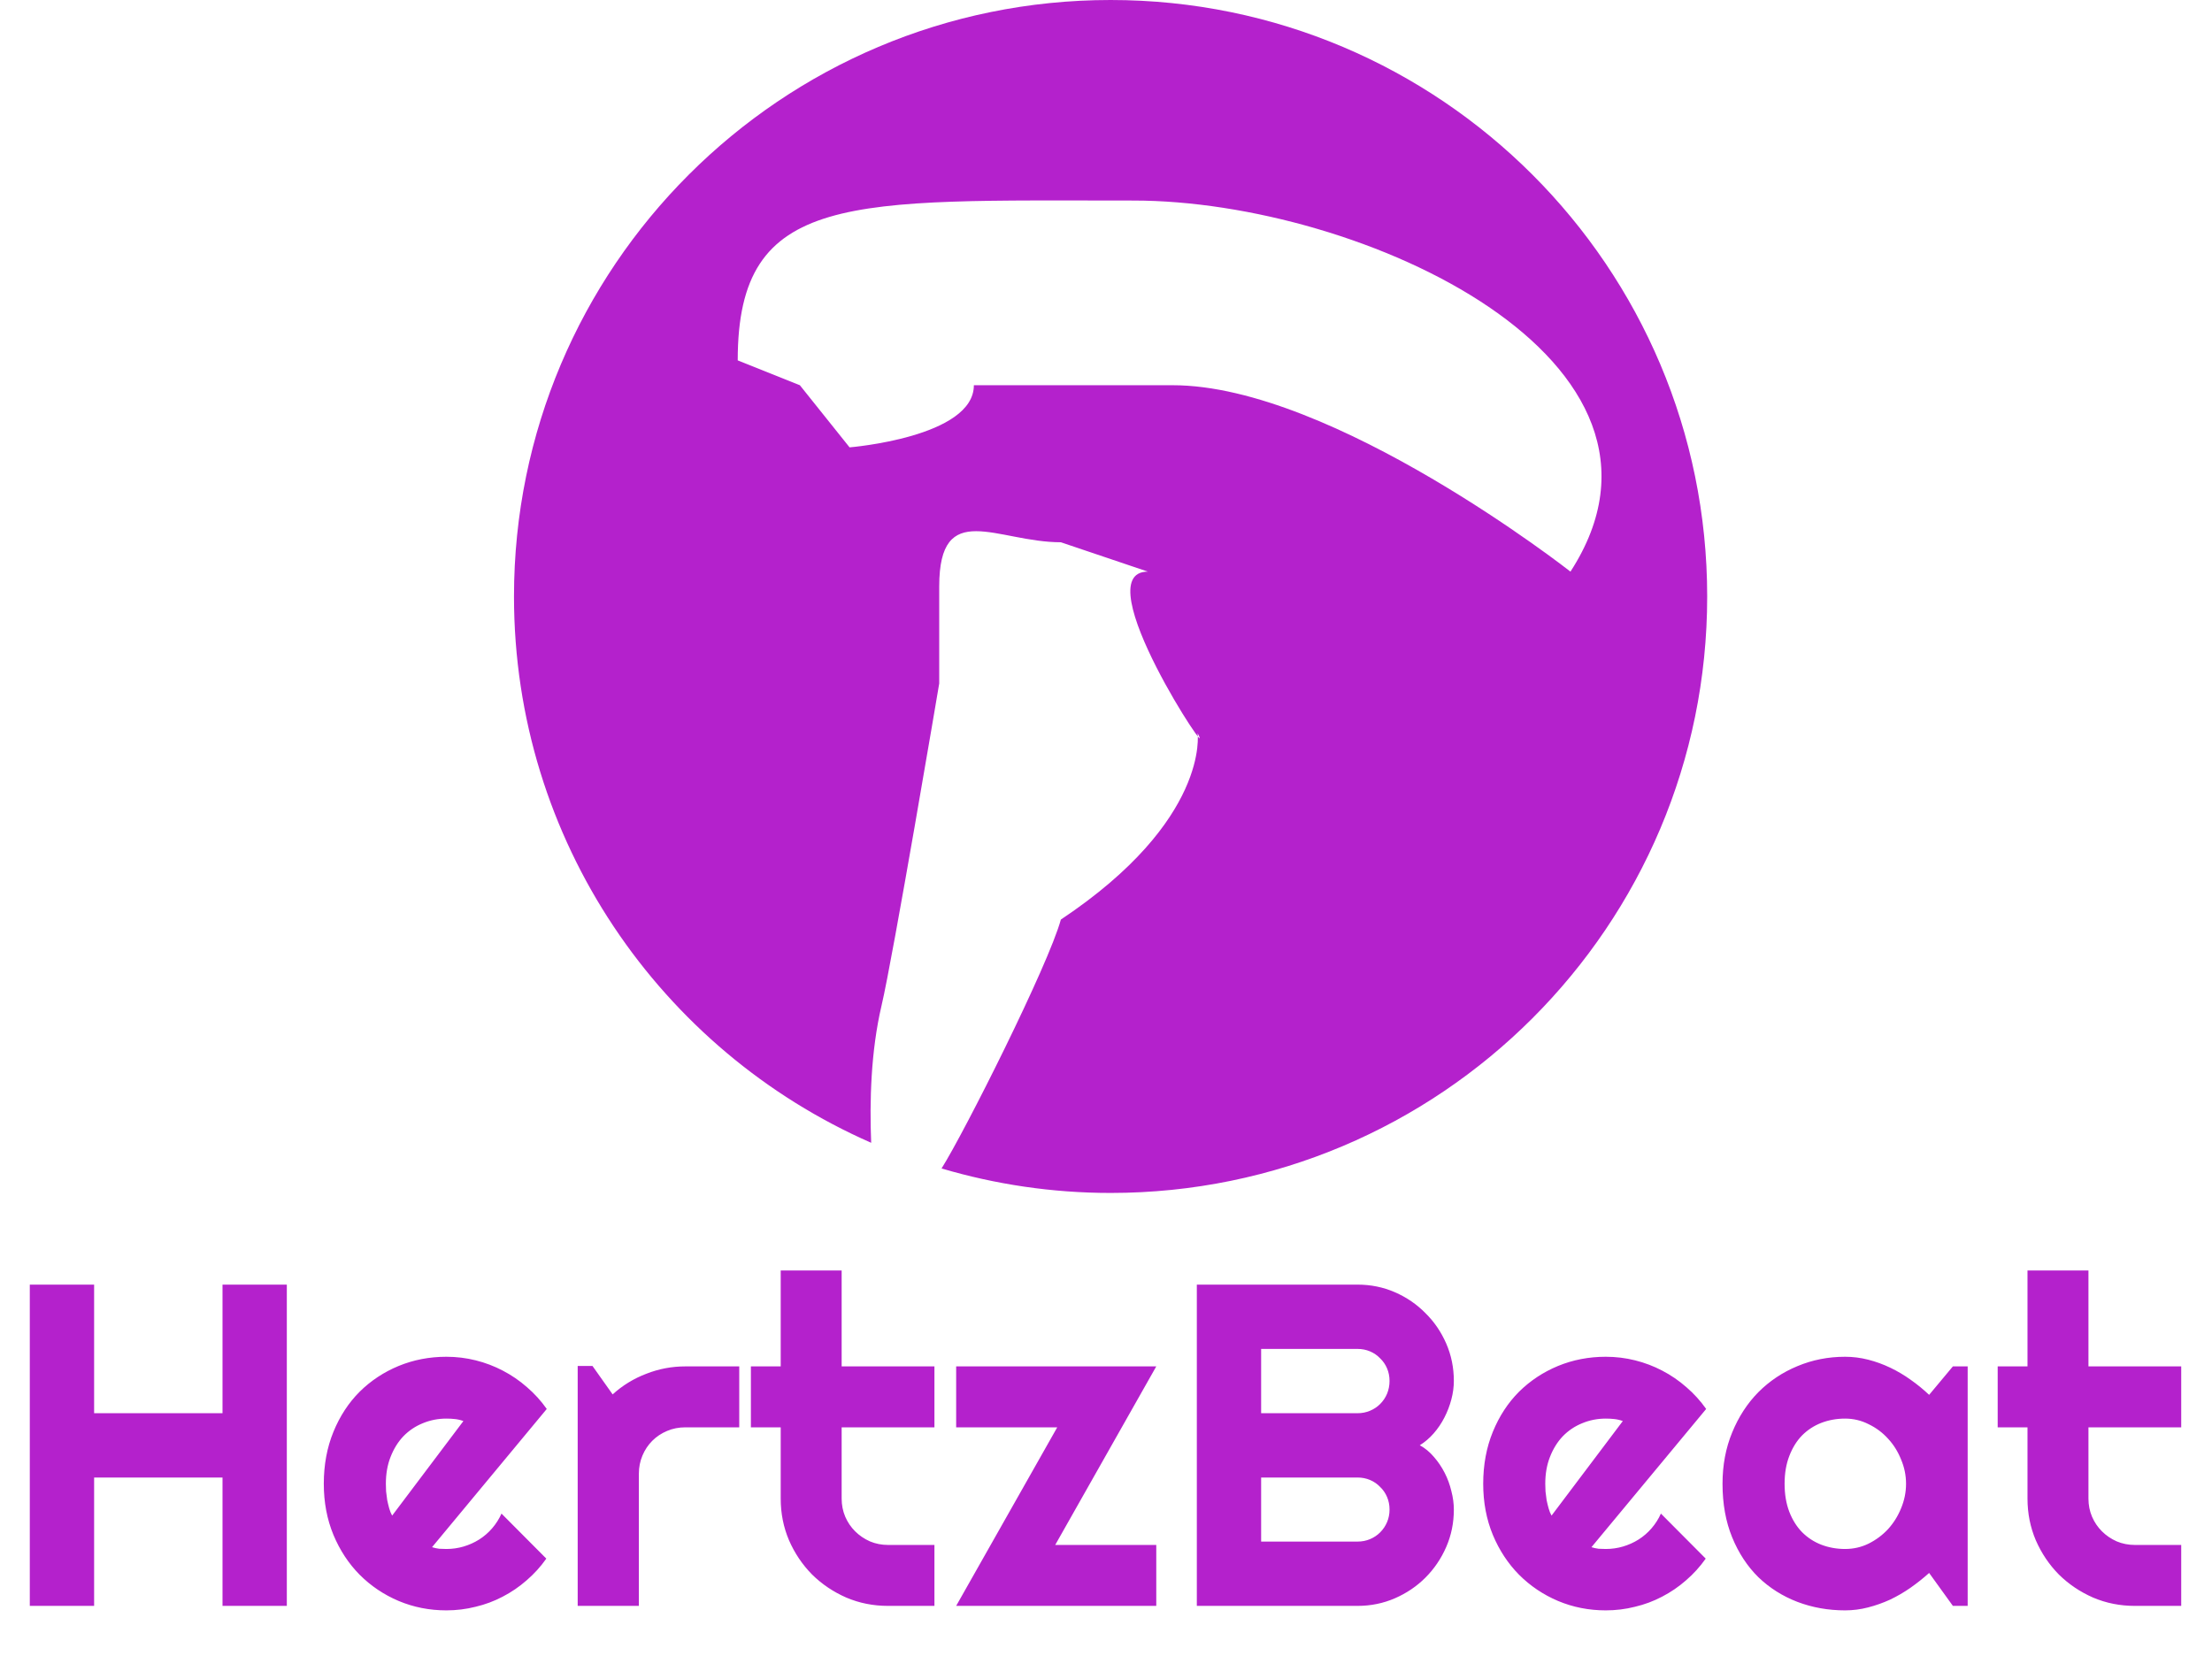 <svg width="241" height="183" viewBox="0 0 241 183" fill="none" xmlns="http://www.w3.org/2000/svg">
<path d="M10.254 175H3.247V139.99H10.254V154.004H24.243V139.99H31.25V175H24.243V161.011H10.254V175ZM47.07 168.604C47.331 168.685 47.591 168.742 47.852 168.774C48.112 168.791 48.372 168.799 48.633 168.799C49.284 168.799 49.91 168.709 50.513 168.53C51.115 168.351 51.676 168.099 52.197 167.773C52.734 167.432 53.206 167.025 53.613 166.553C54.036 166.064 54.378 165.527 54.639 164.941L59.522 169.849C58.903 170.728 58.187 171.517 57.373 172.217C56.575 172.917 55.705 173.511 54.761 173.999C53.833 174.487 52.848 174.854 51.807 175.098C50.781 175.358 49.723 175.488 48.633 175.488C46.794 175.488 45.06 175.146 43.433 174.463C41.821 173.779 40.405 172.827 39.185 171.606C37.98 170.386 37.028 168.937 36.328 167.261C35.628 165.568 35.278 163.713 35.278 161.694C35.278 159.627 35.628 157.739 36.328 156.03C37.028 154.321 37.98 152.865 39.185 151.66C40.405 150.456 41.821 149.52 43.433 148.853C45.06 148.185 46.794 147.852 48.633 147.852C49.723 147.852 50.789 147.982 51.831 148.242C52.873 148.503 53.857 148.877 54.785 149.365C55.729 149.854 56.608 150.456 57.422 151.172C58.236 151.872 58.952 152.661 59.57 153.54L47.07 168.604ZM50.488 154.858C50.179 154.744 49.87 154.671 49.56 154.639C49.268 154.606 48.958 154.59 48.633 154.59C47.721 154.59 46.859 154.761 46.045 155.103C45.247 155.428 44.547 155.9 43.945 156.519C43.359 157.137 42.895 157.886 42.554 158.765C42.212 159.627 42.041 160.604 42.041 161.694C42.041 161.938 42.049 162.215 42.065 162.524C42.098 162.834 42.139 163.151 42.188 163.477C42.253 163.786 42.326 164.087 42.407 164.38C42.489 164.673 42.594 164.933 42.725 165.161L50.488 154.858ZM69.605 175H62.94V148.853H64.551L66.748 151.953C67.822 150.977 69.043 150.228 70.41 149.707C71.777 149.17 73.193 148.901 74.658 148.901H80.542V155.542H74.658C73.958 155.542 73.299 155.672 72.681 155.933C72.062 156.193 71.525 156.551 71.069 157.007C70.614 157.463 70.255 158 69.995 158.618C69.735 159.237 69.605 159.896 69.605 160.596V175ZM96.753 175C95.142 175 93.628 174.699 92.212 174.097C90.796 173.478 89.551 172.64 88.477 171.582C87.419 170.508 86.58 169.263 85.962 167.847C85.36 166.431 85.059 164.917 85.059 163.306V155.542H81.811V148.901H85.059V138.452H91.699V148.901H101.807V155.542H91.699V163.306C91.699 164.006 91.829 164.665 92.09 165.283C92.35 165.885 92.708 166.414 93.164 166.87C93.62 167.326 94.157 167.692 94.775 167.969C95.394 168.229 96.053 168.359 96.753 168.359H101.807V175H96.753ZM125.977 175H104.175L115.186 155.542H104.175V148.901H125.977L114.966 168.359H125.977V175ZM158.398 164.502C158.398 165.951 158.122 167.31 157.568 168.579C157.015 169.849 156.258 170.964 155.298 171.924C154.354 172.868 153.247 173.617 151.978 174.17C150.708 174.723 149.349 175 147.9 175H130.396V139.99H147.9C149.349 139.99 150.708 140.267 151.978 140.82C153.247 141.374 154.354 142.131 155.298 143.091C156.258 144.035 157.015 145.142 157.568 146.411C158.122 147.681 158.398 149.04 158.398 150.488C158.398 151.139 158.309 151.807 158.13 152.49C157.951 153.174 157.699 153.833 157.373 154.468C157.048 155.103 156.657 155.68 156.201 156.201C155.745 156.722 155.241 157.153 154.688 157.495C155.257 157.804 155.77 158.228 156.226 158.765C156.681 159.285 157.072 159.863 157.397 160.498C157.723 161.133 157.967 161.8 158.13 162.5C158.309 163.184 158.398 163.851 158.398 164.502ZM137.402 167.993H147.9C148.389 167.993 148.844 167.904 149.268 167.725C149.691 167.546 150.057 167.301 150.366 166.992C150.692 166.667 150.944 166.292 151.123 165.869C151.302 165.446 151.392 164.99 151.392 164.502C151.392 164.014 151.302 163.558 151.123 163.135C150.944 162.712 150.692 162.345 150.366 162.036C150.057 161.711 149.691 161.458 149.268 161.279C148.844 161.1 148.389 161.011 147.9 161.011H137.402V167.993ZM137.402 154.004H147.9C148.389 154.004 148.844 153.914 149.268 153.735C149.691 153.556 150.057 153.312 150.366 153.003C150.692 152.677 150.944 152.303 151.123 151.88C151.302 151.44 151.392 150.977 151.392 150.488C151.392 150 151.302 149.544 151.123 149.121C150.944 148.698 150.692 148.332 150.366 148.022C150.057 147.697 149.691 147.445 149.268 147.266C148.844 147.087 148.389 146.997 147.9 146.997H137.402V154.004ZM173.389 168.604C173.649 168.685 173.91 168.742 174.17 168.774C174.43 168.791 174.691 168.799 174.951 168.799C175.602 168.799 176.229 168.709 176.831 168.53C177.433 168.351 177.995 168.099 178.516 167.773C179.053 167.432 179.525 167.025 179.932 166.553C180.355 166.064 180.697 165.527 180.957 164.941L185.84 169.849C185.221 170.728 184.505 171.517 183.691 172.217C182.894 172.917 182.023 173.511 181.079 173.999C180.151 174.487 179.167 174.854 178.125 175.098C177.1 175.358 176.042 175.488 174.951 175.488C173.112 175.488 171.379 175.146 169.751 174.463C168.14 173.779 166.724 172.827 165.503 171.606C164.299 170.386 163.346 168.937 162.646 167.261C161.947 165.568 161.597 163.713 161.597 161.694C161.597 159.627 161.947 157.739 162.646 156.03C163.346 154.321 164.299 152.865 165.503 151.66C166.724 150.456 168.14 149.52 169.751 148.853C171.379 148.185 173.112 147.852 174.951 147.852C176.042 147.852 177.108 147.982 178.149 148.242C179.191 148.503 180.176 148.877 181.104 149.365C182.048 149.854 182.926 150.456 183.74 151.172C184.554 151.872 185.27 152.661 185.889 153.54L173.389 168.604ZM176.807 154.858C176.497 154.744 176.188 154.671 175.879 154.639C175.586 154.606 175.277 154.59 174.951 154.59C174.04 154.59 173.177 154.761 172.363 155.103C171.566 155.428 170.866 155.9 170.264 156.519C169.678 157.137 169.214 157.886 168.872 158.765C168.53 159.627 168.359 160.604 168.359 161.694C168.359 161.938 168.368 162.215 168.384 162.524C168.416 162.834 168.457 163.151 168.506 163.477C168.571 163.786 168.644 164.087 168.726 164.38C168.807 164.673 168.913 164.933 169.043 165.161L176.807 154.858ZM214.38 175H212.769L210.181 171.411C209.546 171.981 208.87 172.518 208.154 173.022C207.454 173.511 206.714 173.942 205.933 174.316C205.151 174.674 204.346 174.959 203.516 175.171C202.702 175.382 201.872 175.488 201.025 175.488C199.186 175.488 197.453 175.179 195.825 174.561C194.214 173.942 192.798 173.047 191.577 171.875C190.373 170.687 189.421 169.238 188.721 167.529C188.021 165.82 187.671 163.875 187.671 161.694C187.671 159.66 188.021 157.796 188.721 156.104C189.421 154.395 190.373 152.93 191.577 151.709C192.798 150.488 194.214 149.544 195.825 148.877C197.453 148.193 199.186 147.852 201.025 147.852C201.872 147.852 202.71 147.957 203.54 148.169C204.37 148.381 205.176 148.674 205.957 149.048C206.738 149.422 207.479 149.862 208.179 150.366C208.895 150.871 209.562 151.416 210.181 152.002L212.769 148.901H214.38V175ZM207.666 161.694C207.666 160.783 207.487 159.904 207.129 159.058C206.787 158.195 206.315 157.438 205.713 156.787C205.111 156.12 204.403 155.591 203.589 155.2C202.791 154.793 201.937 154.59 201.025 154.59C200.114 154.59 199.251 154.744 198.438 155.054C197.64 155.363 196.94 155.819 196.338 156.421C195.752 157.023 195.288 157.772 194.946 158.667C194.604 159.546 194.434 160.555 194.434 161.694C194.434 162.834 194.604 163.851 194.946 164.746C195.288 165.625 195.752 166.366 196.338 166.968C196.94 167.57 197.64 168.026 198.438 168.335C199.251 168.644 200.114 168.799 201.025 168.799C201.937 168.799 202.791 168.604 203.589 168.213C204.403 167.806 205.111 167.277 205.713 166.626C206.315 165.959 206.787 165.202 207.129 164.355C207.487 163.493 207.666 162.606 207.666 161.694ZM232.593 175C230.981 175 229.468 174.699 228.052 174.097C226.636 173.478 225.391 172.64 224.316 171.582C223.258 170.508 222.42 169.263 221.802 167.847C221.2 166.431 220.898 164.917 220.898 163.306V155.542H217.651V148.901H220.898V138.452H227.539V148.901H237.646V155.542H227.539V163.306C227.539 164.006 227.669 164.665 227.93 165.283C228.19 165.885 228.548 166.414 229.004 166.87C229.46 167.326 229.997 167.692 230.615 167.969C231.234 168.229 231.893 168.359 232.593 168.359H237.646V175H232.593Z" fill="#B421CC"/>
<path fill-rule="evenodd" clip-rule="evenodd" d="M121.003 0C85.109 0 56 29.101 56 65.003C56 91.612 72.006 114.484 94.916 124.535C94.732 120.001 94.883 114.544 96.04 109.606C97.291 104.33 102.329 74.479 102.329 74.479C102.329 74.479 102.329 70.04 102.329 63.903C102.329 54.272 108.634 59.093 115.583 59.093L125.062 62.292C142.667 62.292 171.104 62.292 171.104 62.292C171.104 62.292 145.221 41.979 127.771 41.979C108.057 41.979 106.104 41.979 106.104 41.979C106.104 47.65 92.562 48.75 92.562 48.75L87.146 41.979L80.375 39.271C80.375 20.811 92.617 21.854 123.497 21.854C148.316 21.854 186 39.271 171.104 62.292C171.104 62.292 145.968 62.292 125.062 62.292C118.053 62.292 132.743 84.202 130.479 79.896C130.479 79.896 131.833 89.375 115.583 100.208C114.207 105.219 105.051 123.432 102.583 127.332C108.431 129.06 114.608 130 121.003 130C156.899 130 186 100.899 186 65.003C186 29.101 156.899 0 121.003 0Z" fill="#B421CC"/>
</svg>
